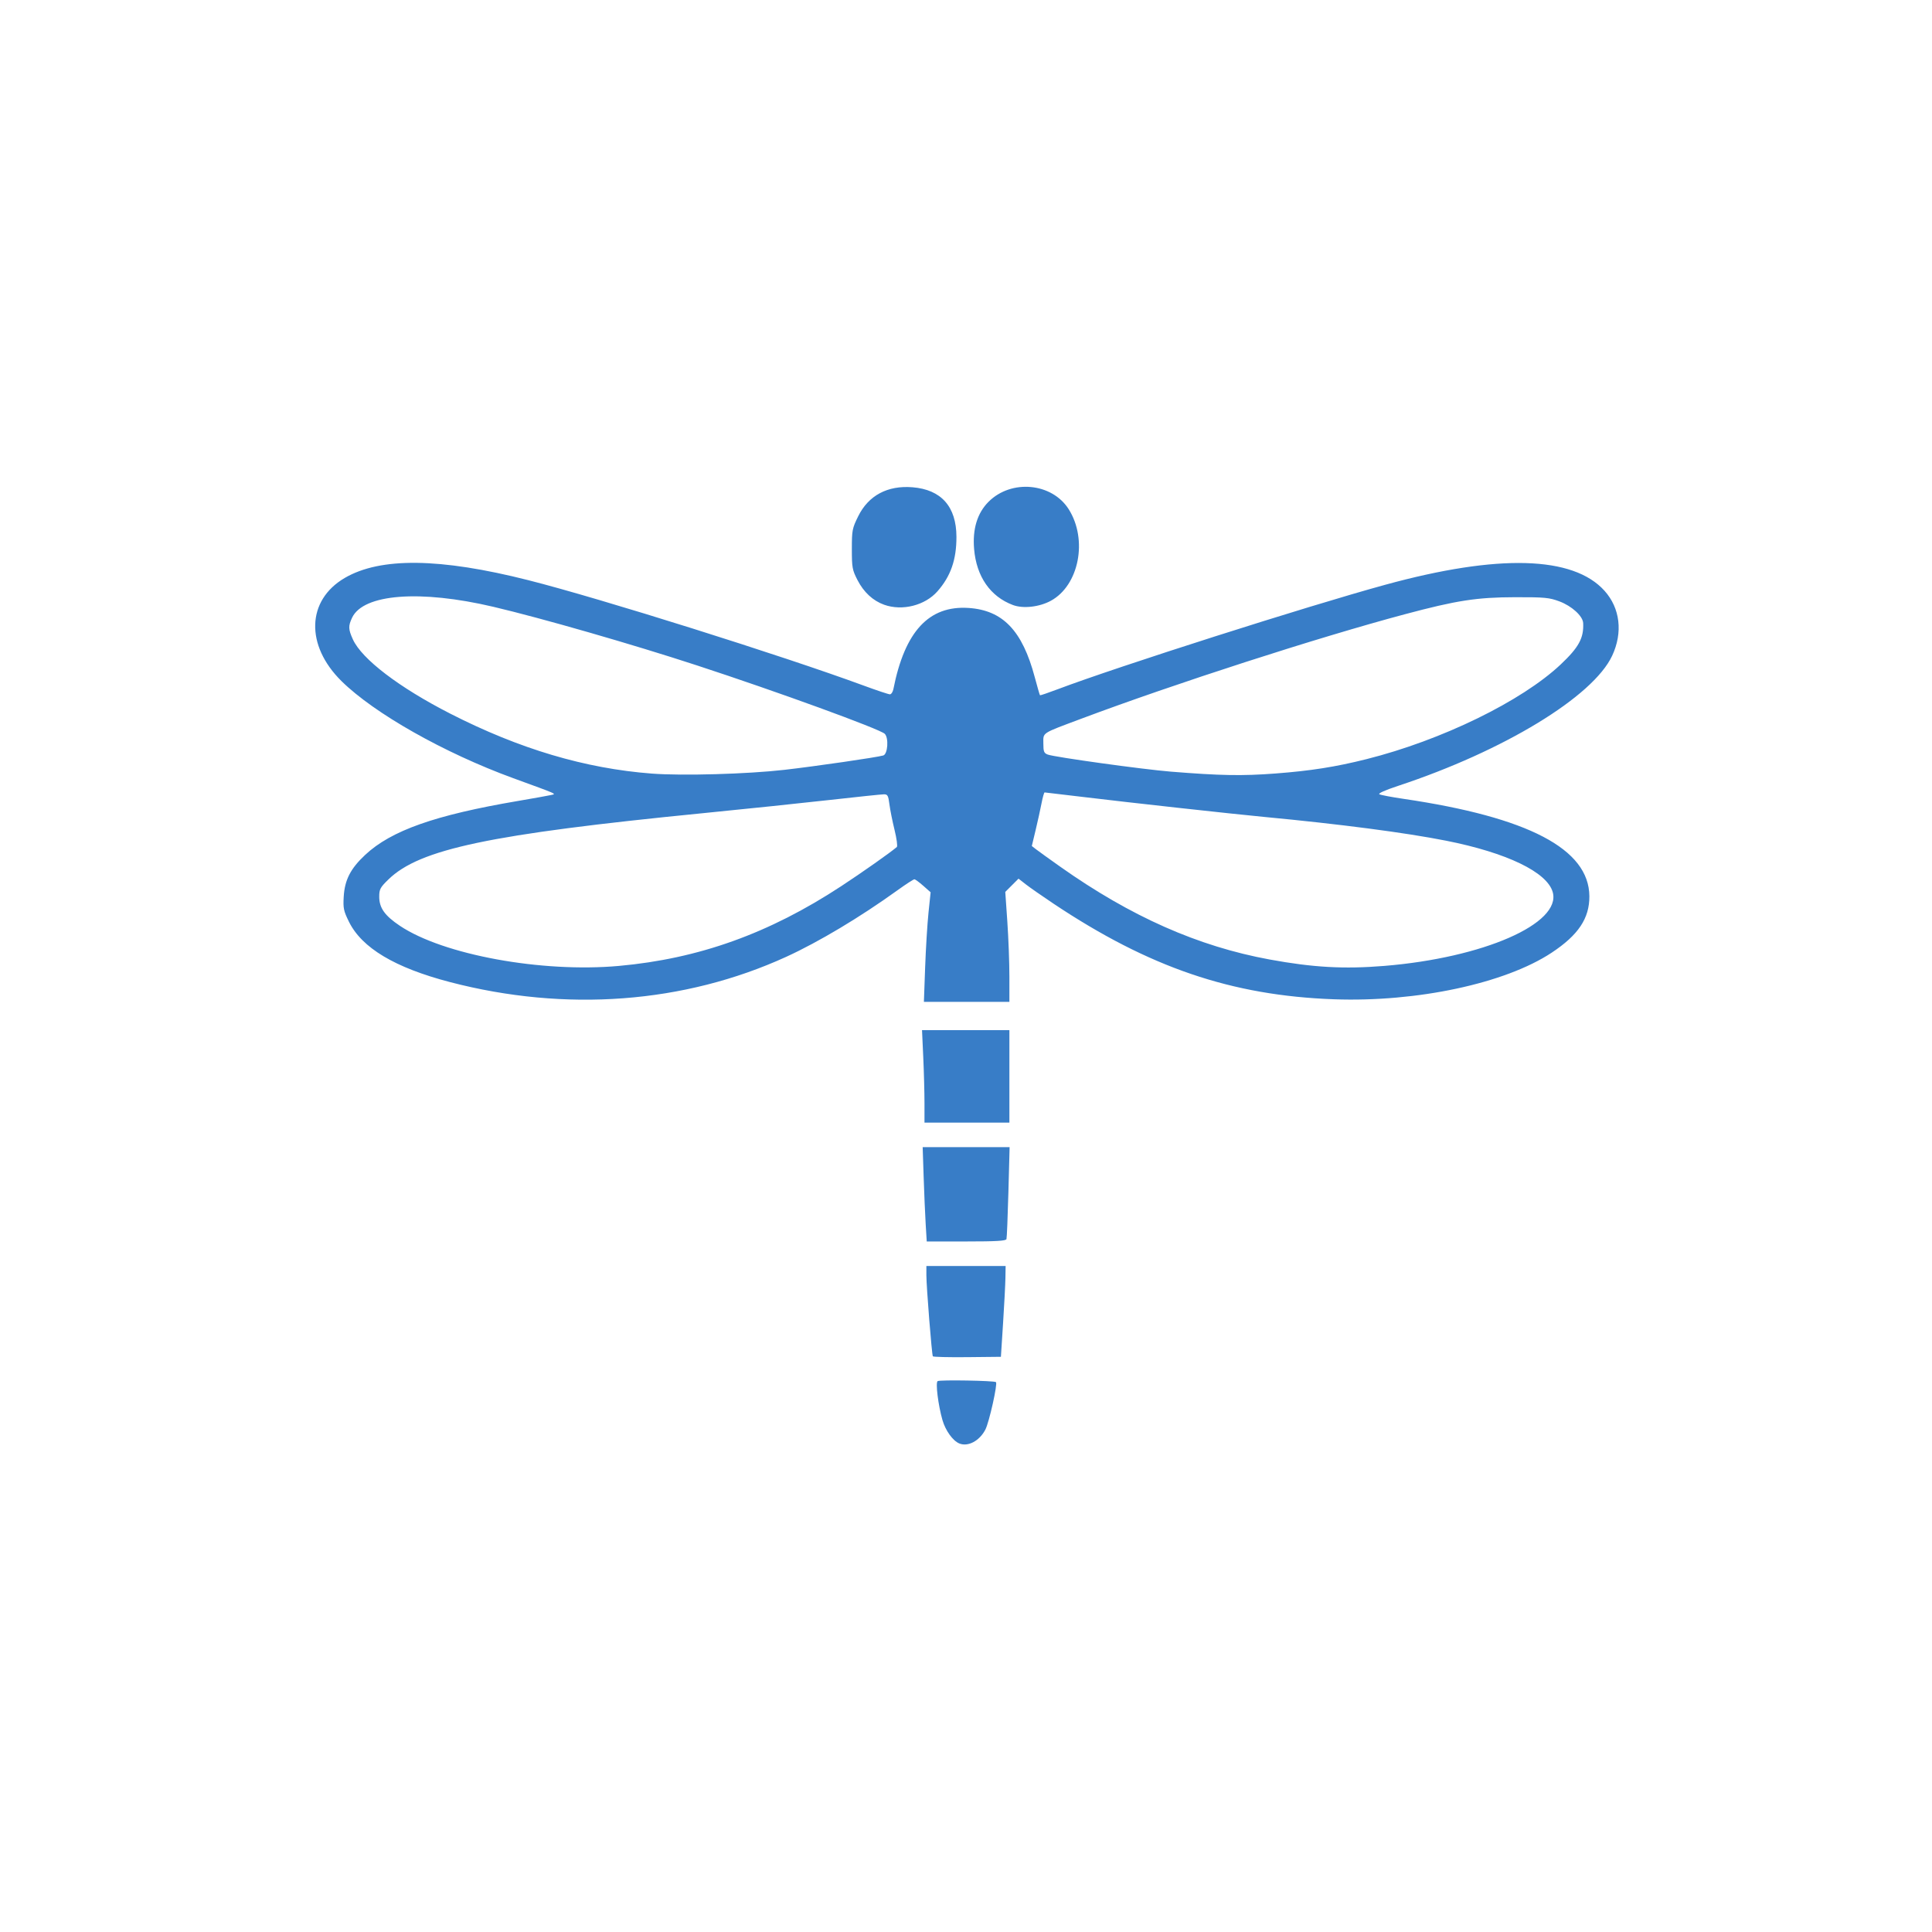 <?xml version="1.0" encoding="UTF-8" standalone="no"?>
<!-- Created with Inkscape (http://www.inkscape.org/) -->

<svg
   version="1.1"
   id="svg1"
   width="1024"
   height="1024"
   viewBox="0 0 1024 1024"
   xmlns="http://www.w3.org/2000/svg"
   xmlns:svg="http://www.w3.org/2000/svg">
  <defs
     id="defs1" />
  <g
     id="g1">
    <path
       style="fill:#387dc7;fill-opacity:1"
       d="m 508.418,765.053 c -3.402,-1.412 -7.3,-6.833 -8.893,-12.369 -2.266,-7.876 -3.76,-19.921 -2.563,-20.661 1.222,-0.755 30.136,-0.257 30.926,0.533 0.941,0.941 -3.603,21.271 -5.627,25.17 -3.118,6.007 -9.228,9.241 -13.844,7.326 z M 494.423,718.875 C 493.876,717.991 491,681.894 491,675.921 V 671 h 21 21 l -0.103,6.25 c -0.057,3.438 -0.619,14.268 -1.25,24.067 l -1.147,17.817 -17.844,0.185 c -9.814,0.102 -18.019,-0.098 -18.233,-0.444 z M 490.627,648.75 c -0.308,-5.088 -0.792,-16.337 -1.076,-25 L 489.034,608 h 23.04 23.04 l -0.637,23.75 c -0.35,13.062 -0.812,24.312 -1.025,25 -0.295,0.948 -5.451,1.25 -21.327,1.25 h -20.938 z m -0.631,-64 c -0.002,-5.638 -0.297,-16.663 -0.656,-24.5 L 488.689,546 H 511.844 535 V 570.5 595 H 512.5 490 Z m 0.345,-72 c 0.361,-10.037 1.163,-23.104 1.782,-29.037 l 1.125,-10.787 -3.874,-3.421 c -2.131,-1.882 -4.254,-3.44 -4.718,-3.463 -0.464,-0.023 -4.514,2.603 -9,5.836 -19.748,14.231 -41.824,27.433 -58.97,35.267 -54.033,24.686 -116.854,29.403 -178.185,13.379 -29.216,-7.633 -46.716,-18.092 -53.572,-32.019 -2.812,-5.712 -3.114,-7.161 -2.758,-13.21 0.525,-8.921 3.594,-14.909 11.37,-22.182 13.8,-12.91 37.011,-21.105 80.961,-28.585 8.25,-1.404 16.125,-2.815 17.5,-3.136 2.944,-0.687 4.344,-0.06 -20,-8.948 -36.565,-13.35 -73.613,-34.296 -91.013,-51.455 -19.211,-18.946 -18.476,-42.826 1.683,-54.64 18.907,-11.08 50.541,-10.703 97.368,1.161 38.389,9.726 134.459,39.926 177.885,55.917 6.833,2.516 13.011,4.575 13.731,4.575 0.719,0 1.552,-1.238 1.851,-2.75 6.042,-30.605 18.833,-44.417 39.847,-43.027 18.163,1.202 28.512,12.017 35.075,36.656 1.374,5.159 2.628,9.489 2.786,9.623 0.158,0.134 4.338,-1.286 9.288,-3.157 32.035,-12.105 132.132,-44.029 173.876,-55.454 59.761,-16.357 99.426,-15.251 116.047,3.235 8.286,9.216 9.804,22.089 4.057,34.406 -10.121,21.691 -57.396,50.447 -113.373,68.961 -7.077,2.341 -10.865,4.045 -10,4.499 0.766,0.402 6.568,1.493 12.893,2.425 66.083,9.735 98.212,26.579 98.394,51.584 0.085,11.712 -5.842,20.59 -19.987,29.94 -24.642,16.288 -71.351,26.281 -115.406,24.692 -54.272,-1.959 -97.984,-16.872 -148.706,-50.734 -5.937,-3.963 -12.519,-8.554 -14.627,-10.202 l -3.833,-2.996 -3.51,3.51 -3.51,3.51 1.093,15.795 C 534.508,497.203 535,510.316 535,517.655 V 531 h -22.658 -22.658 z M 328,511.959 c 42.34,-3.809 79.629,-17.177 117.814,-42.236 11.276,-7.4 25.805,-17.63 29.528,-20.791 0.463,-0.393 -0.084,-4.476 -1.216,-9.073 -1.132,-4.597 -2.356,-10.721 -2.721,-13.608 -0.573,-4.542 -0.959,-5.25 -2.862,-5.25 -1.21,0 -14.09,1.341 -28.621,2.979 -14.532,1.639 -44.871,4.803 -67.421,7.032 -112.962,11.165 -150.069,18.984 -166.628,35.114 -4.378,4.264 -4.872,5.194 -4.872,9.163 0,5.917 2.922,10.031 10.934,15.398 22.978,15.39 75.159,24.954 116.066,21.274 z m 405.696,-0.007 c 52.536,-4.3 93.926,-22.42 89.285,-39.089 C 820.033,462.276 798.699,451.977 766.5,445.599 744.888,441.318 710.343,436.802 670,432.985 653.168,431.393 597.623,425.273 574.351,422.447 563.269,421.101 553.963,420 553.672,420 c -0.292,0 -1.026,2.587 -1.633,5.75 -0.607,3.163 -2.015,9.553 -3.13,14.201 l -2.027,8.451 2.309,1.792 c 1.27,0.986 7.051,5.143 12.846,9.239 37.321,26.375 72.947,42.156 110.889,49.12 23.035,4.228 39.432,5.145 60.77,3.399 z M 415.768,408.027 c 16.568,-1.894 48.965,-6.601 52.384,-7.611 2.384,-0.704 2.974,-9.289 0.79,-11.473 -2.505,-2.505 -56.835,-22.299 -99.519,-36.258 -34.351,-11.234 -82.32,-25.039 -107.965,-31.073 -38.818,-9.133 -68.86,-6.822 -74.828,5.756 -2.092,4.408 -2.03,6.155 0.409,11.53 4.723,10.411 24.541,25.521 51.599,39.344 36.634,18.714 71.488,29.079 106.862,31.777 16.18,1.234 50.579,0.26 70.268,-1.991 z M 676,409.972 c 18.704,-1.418 31.934,-3.504 48.284,-7.613 39.81,-10.005 82.269,-30.709 102.912,-50.183 9.616,-9.071 12.302,-14.018 11.915,-21.941 -0.181,-3.711 -6.033,-9.045 -12.611,-11.497 -5.386,-2.007 -7.791,-2.233 -23.5,-2.204 -20.246,0.038 -30.934,1.693 -58.5,9.058 -46.249,12.357 -121.871,36.775 -171.384,55.338 C 551.596,388.999 553,388.083 553,394.06 c 0,4.303 0.32,5.111 2.327,5.874 3.542,1.347 50.453,7.858 65.173,9.045 26.314,2.123 37.854,2.33 55.5,0.992 z M 468.627,320.532 c -5.932,-2.114 -10.822,-6.635 -14.127,-13.059 -2.777,-5.399 -3,-6.617 -3,-16.423 0,-9.989 0.19,-10.978 3.343,-17.382 5.442,-11.055 15.555,-16.472 28.771,-15.411 15.258,1.225 23.274,10.245 23.318,26.243 0.034,12.126 -3.025,20.916 -10.058,28.907 -6.614,7.514 -18.643,10.548 -28.246,7.125 z m 68.255,0.149 c -12.019,-4.497 -19.363,-15.1 -20.589,-29.722 -0.888,-10.59 1.704,-19.052 7.662,-25.009 12.086,-12.086 33.631,-10.07 42.498,3.977 10.194,16.149 5.457,40.362 -9.488,48.496 -6.092,3.315 -14.677,4.281 -20.083,2.258 z"
       id="path1" />
  </g>
</svg>
